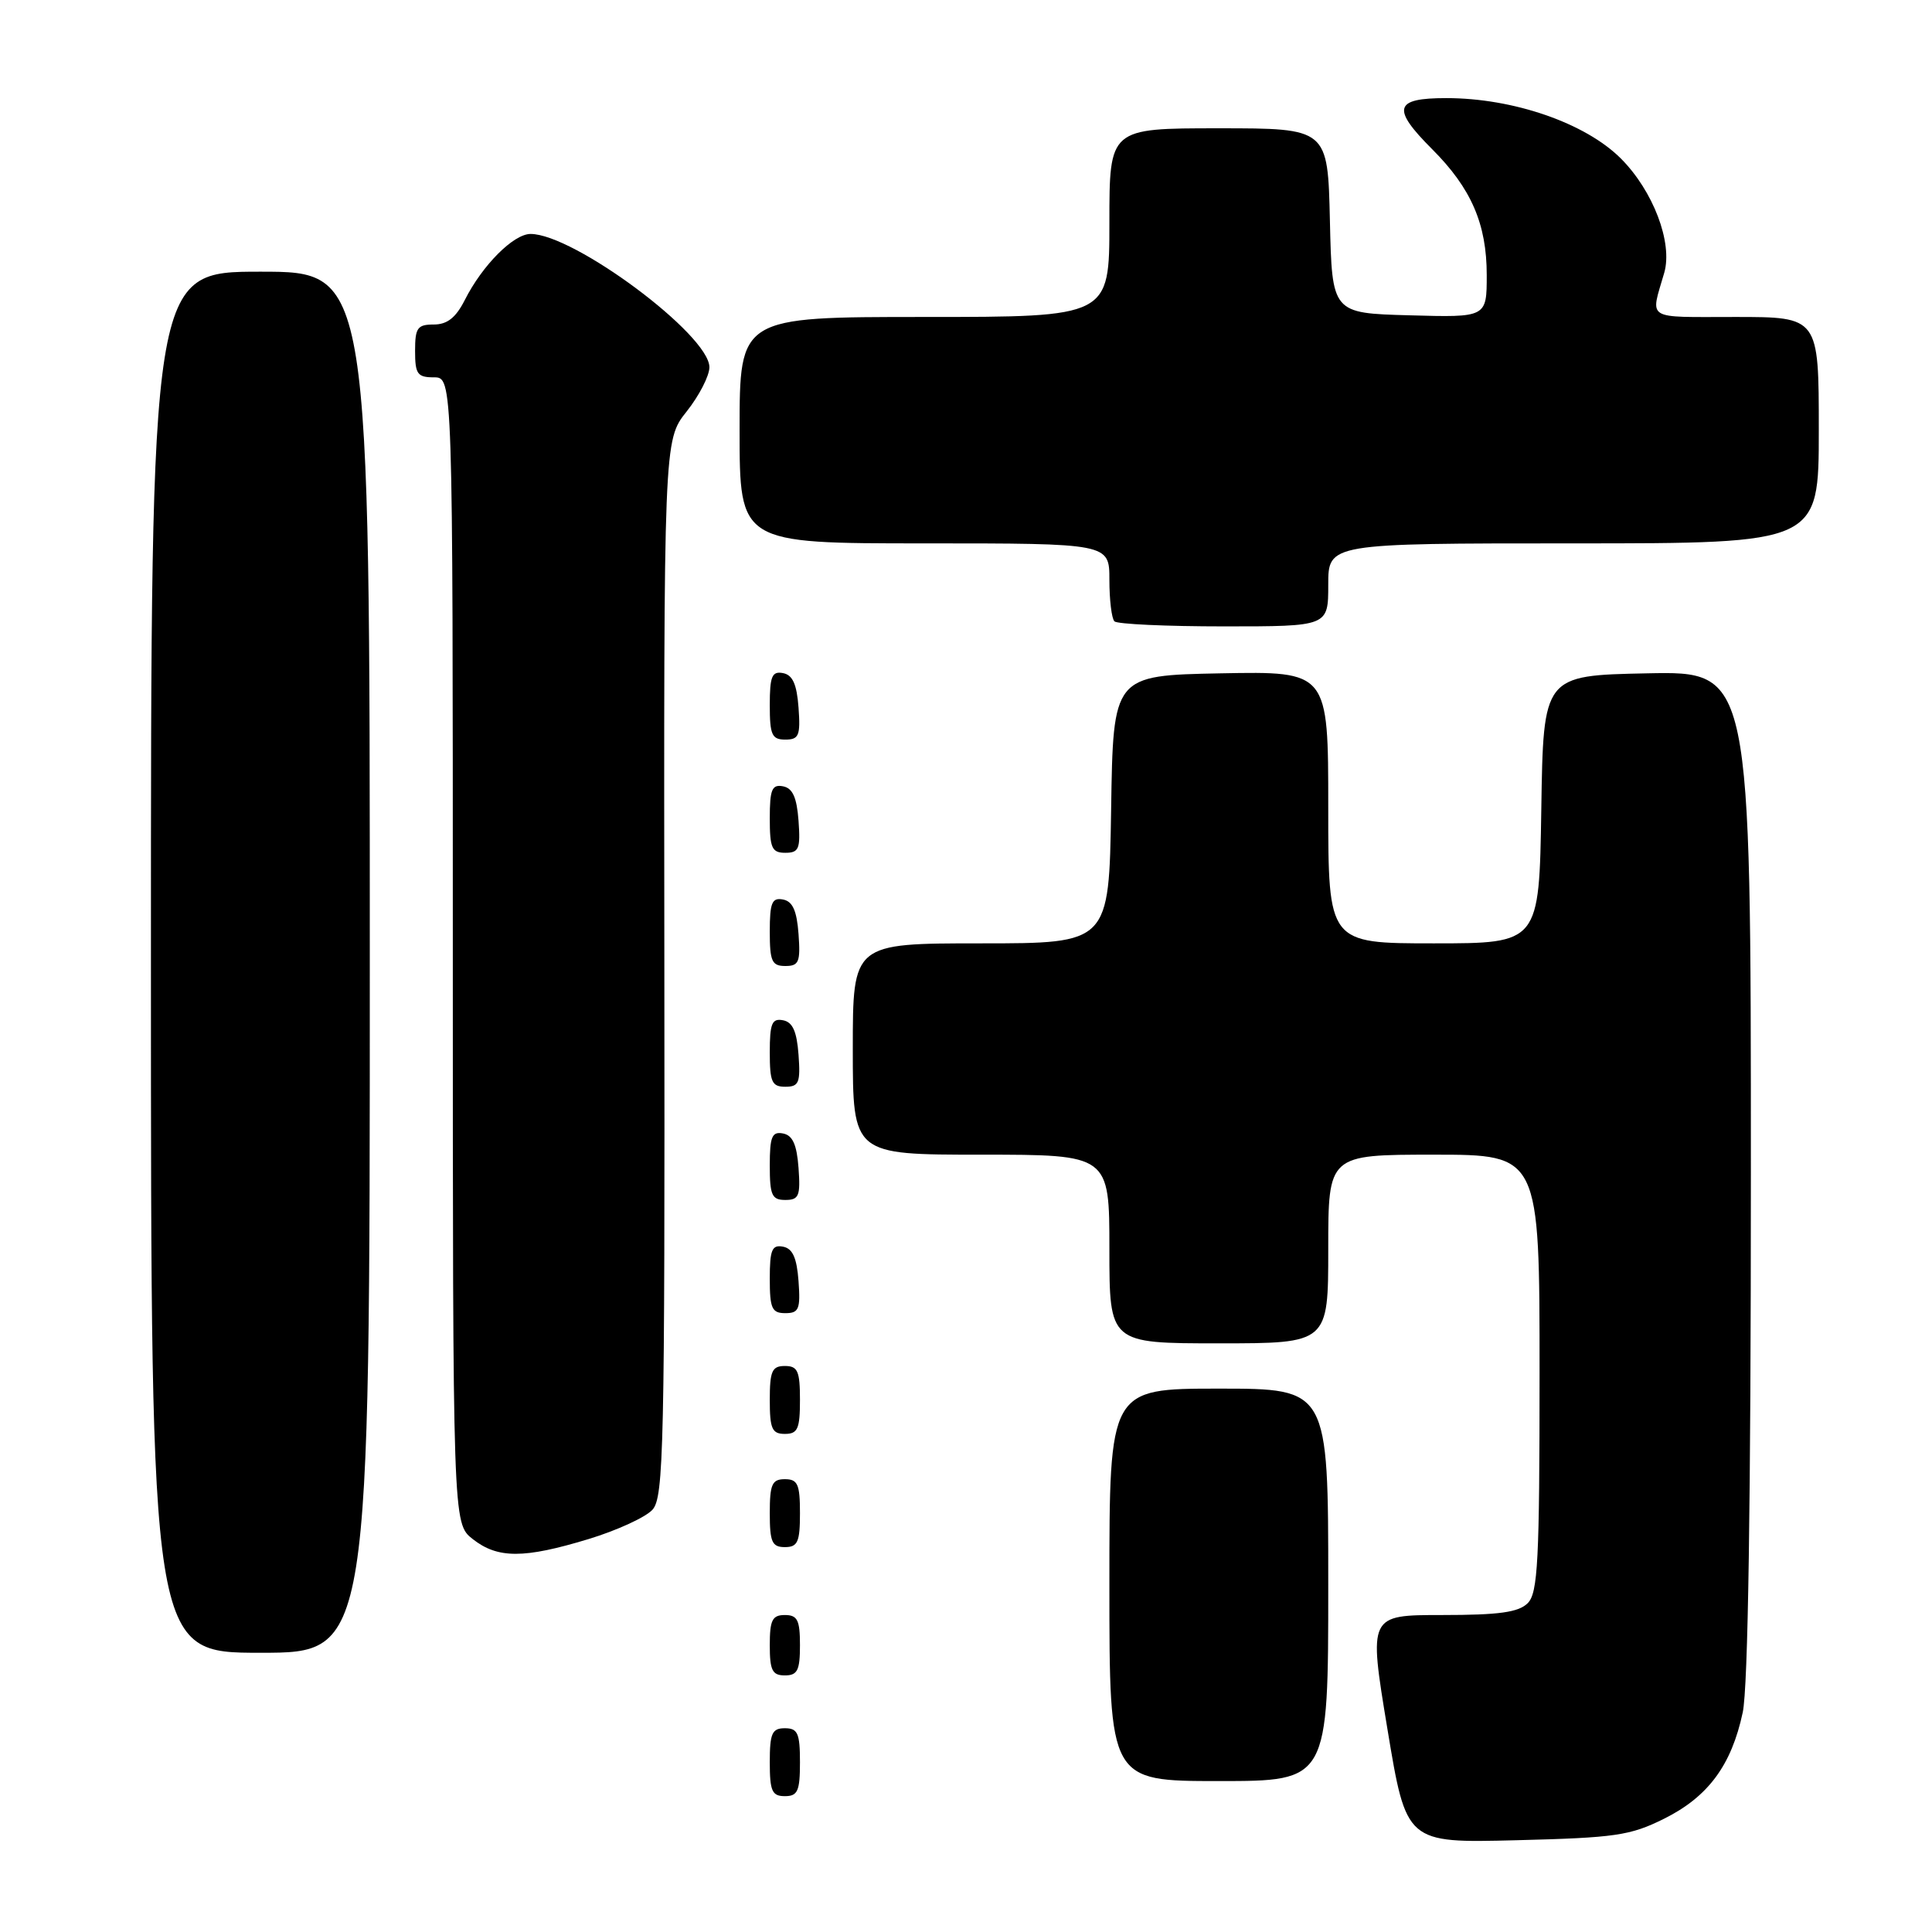<?xml version="1.0" encoding="UTF-8" standalone="no"?>
<!DOCTYPE svg PUBLIC "-//W3C//DTD SVG 1.1//EN" "http://www.w3.org/Graphics/SVG/1.1/DTD/svg11.dtd" >
<svg xmlns="http://www.w3.org/2000/svg" xmlns:xlink="http://www.w3.org/1999/xlink" version="1.1" viewBox="0 0 256 256">
 <g >
 <path fill="currentColor"
d=" M 220.50 240.99 C 226.33 238.09 229.43 233.91 230.92 226.91 C 231.63 223.62 232.00 199.06 232.00 155.42 C 232.00 88.94 232.00 88.94 218.25 89.22 C 204.50 89.50 204.50 89.50 204.23 107.25 C 203.95 125.00 203.95 125.00 189.98 125.00 C 176.00 125.00 176.00 125.00 176.00 106.97 C 176.00 88.95 176.00 88.95 161.75 89.22 C 147.50 89.50 147.50 89.50 147.23 107.25 C 146.95 125.00 146.95 125.00 129.98 125.00 C 113.00 125.00 113.00 125.00 113.00 139.00 C 113.00 153.00 113.00 153.00 130.00 153.00 C 147.00 153.00 147.00 153.00 147.00 165.50 C 147.00 178.00 147.00 178.00 161.50 178.00 C 176.00 178.00 176.00 178.00 176.00 165.50 C 176.00 153.00 176.00 153.00 190.00 153.00 C 204.00 153.00 204.00 153.00 204.00 181.93 C 204.00 206.89 203.78 211.07 202.43 212.43 C 201.21 213.64 198.64 214.00 191.10 214.00 C 181.34 214.00 181.34 214.00 183.84 229.10 C 186.34 244.21 186.34 244.21 200.92 243.84 C 214.03 243.51 216.00 243.23 220.50 240.99 Z  M 106.00 233.50 C 106.00 229.67 105.70 229.00 104.00 229.00 C 102.30 229.00 102.00 229.67 102.00 233.50 C 102.00 237.33 102.30 238.00 104.00 238.00 C 105.70 238.00 106.00 237.33 106.00 233.50 Z  M 176.00 210.00 C 176.00 184.00 176.00 184.00 161.50 184.00 C 147.00 184.00 147.00 184.00 147.00 210.00 C 147.00 236.00 147.00 236.00 161.50 236.00 C 176.00 236.00 176.00 236.00 176.00 210.00 Z  M 106.00 218.00 C 106.00 214.67 105.67 214.00 104.00 214.00 C 102.33 214.00 102.00 214.67 102.00 218.00 C 102.00 221.33 102.33 222.00 104.00 222.00 C 105.67 222.00 106.00 221.33 106.00 218.00 Z  M 49.00 127.50 C 49.00 36.00 49.00 36.00 34.50 36.00 C 20.00 36.00 20.00 36.00 20.00 127.50 C 20.00 219.00 20.00 219.00 34.50 219.00 C 49.00 219.00 49.00 219.00 49.00 127.50 Z  M 78.00 203.93 C 81.75 202.79 85.56 201.04 86.46 200.04 C 87.95 198.39 88.10 191.84 88.03 128.28 C 87.95 58.34 87.95 58.34 90.98 54.53 C 92.64 52.44 94.00 49.80 94.00 48.66 C 94.00 44.37 76.05 31.00 70.30 31.00 C 68.04 31.00 63.91 35.15 61.59 39.75 C 60.40 42.10 59.26 43.00 57.47 43.00 C 55.31 43.00 55.00 43.44 55.00 46.50 C 55.00 49.57 55.31 50.00 57.50 50.00 C 60.00 50.00 60.00 50.00 60.00 125.93 C 60.00 201.85 60.00 201.85 62.63 203.93 C 65.95 206.54 69.41 206.54 78.00 203.93 Z  M 106.00 200.50 C 106.00 196.67 105.70 196.00 104.00 196.00 C 102.30 196.00 102.00 196.67 102.00 200.50 C 102.00 204.33 102.30 205.00 104.00 205.00 C 105.70 205.00 106.00 204.33 106.00 200.50 Z  M 106.00 185.50 C 106.00 181.67 105.70 181.00 104.00 181.00 C 102.30 181.00 102.00 181.67 102.00 185.50 C 102.00 189.33 102.30 190.00 104.00 190.00 C 105.70 190.00 106.00 189.33 106.00 185.50 Z  M 105.81 169.76 C 105.58 166.66 105.03 165.43 103.75 165.19 C 102.29 164.91 102.00 165.61 102.00 169.43 C 102.00 173.38 102.28 174.00 104.06 174.00 C 105.86 174.00 106.08 173.47 105.81 169.76 Z  M 105.81 154.76 C 105.58 151.66 105.03 150.43 103.75 150.19 C 102.29 149.91 102.00 150.61 102.00 154.43 C 102.00 158.38 102.28 159.00 104.06 159.00 C 105.86 159.00 106.08 158.47 105.81 154.76 Z  M 105.81 139.76 C 105.58 136.66 105.03 135.43 103.75 135.19 C 102.29 134.91 102.00 135.61 102.00 139.43 C 102.00 143.38 102.28 144.00 104.06 144.00 C 105.86 144.00 106.08 143.47 105.81 139.76 Z  M 105.81 123.76 C 105.58 120.66 105.03 119.43 103.75 119.19 C 102.29 118.91 102.00 119.61 102.00 123.43 C 102.00 127.38 102.28 128.00 104.06 128.00 C 105.86 128.00 106.08 127.47 105.81 123.76 Z  M 105.81 108.76 C 105.58 105.66 105.03 104.43 103.75 104.19 C 102.29 103.91 102.00 104.61 102.00 108.43 C 102.00 112.38 102.28 113.00 104.06 113.00 C 105.86 113.00 106.08 112.47 105.81 108.76 Z  M 105.81 93.76 C 105.58 90.66 105.03 89.43 103.75 89.19 C 102.29 88.91 102.00 89.61 102.00 93.43 C 102.00 97.38 102.28 98.00 104.06 98.00 C 105.86 98.00 106.08 97.47 105.81 93.76 Z  M 176.00 77.50 C 176.00 72.00 176.00 72.00 208.50 72.00 C 241.00 72.00 241.00 72.00 241.00 57.00 C 241.00 42.00 241.00 42.00 229.93 42.00 C 217.84 42.00 218.68 42.52 220.52 36.15 C 221.67 32.16 219.06 25.29 214.76 20.99 C 210.06 16.30 200.53 13.00 191.64 13.00 C 184.73 13.00 184.35 14.35 189.78 19.78 C 194.95 24.95 197.00 29.69 197.00 36.44 C 197.00 42.07 197.00 42.07 186.75 41.78 C 176.50 41.50 176.50 41.50 176.22 29.25 C 175.94 17.00 175.94 17.00 161.47 17.00 C 147.00 17.00 147.00 17.00 147.00 29.50 C 147.00 42.00 147.00 42.00 122.50 42.00 C 98.00 42.00 98.00 42.00 98.00 57.00 C 98.00 72.00 98.00 72.00 122.50 72.00 C 147.00 72.00 147.00 72.00 147.00 76.83 C 147.00 79.49 147.30 81.97 147.67 82.33 C 148.03 82.70 154.56 83.00 162.17 83.00 C 176.00 83.00 176.00 83.00 176.00 77.50 Z "/>
</g>
</svg>